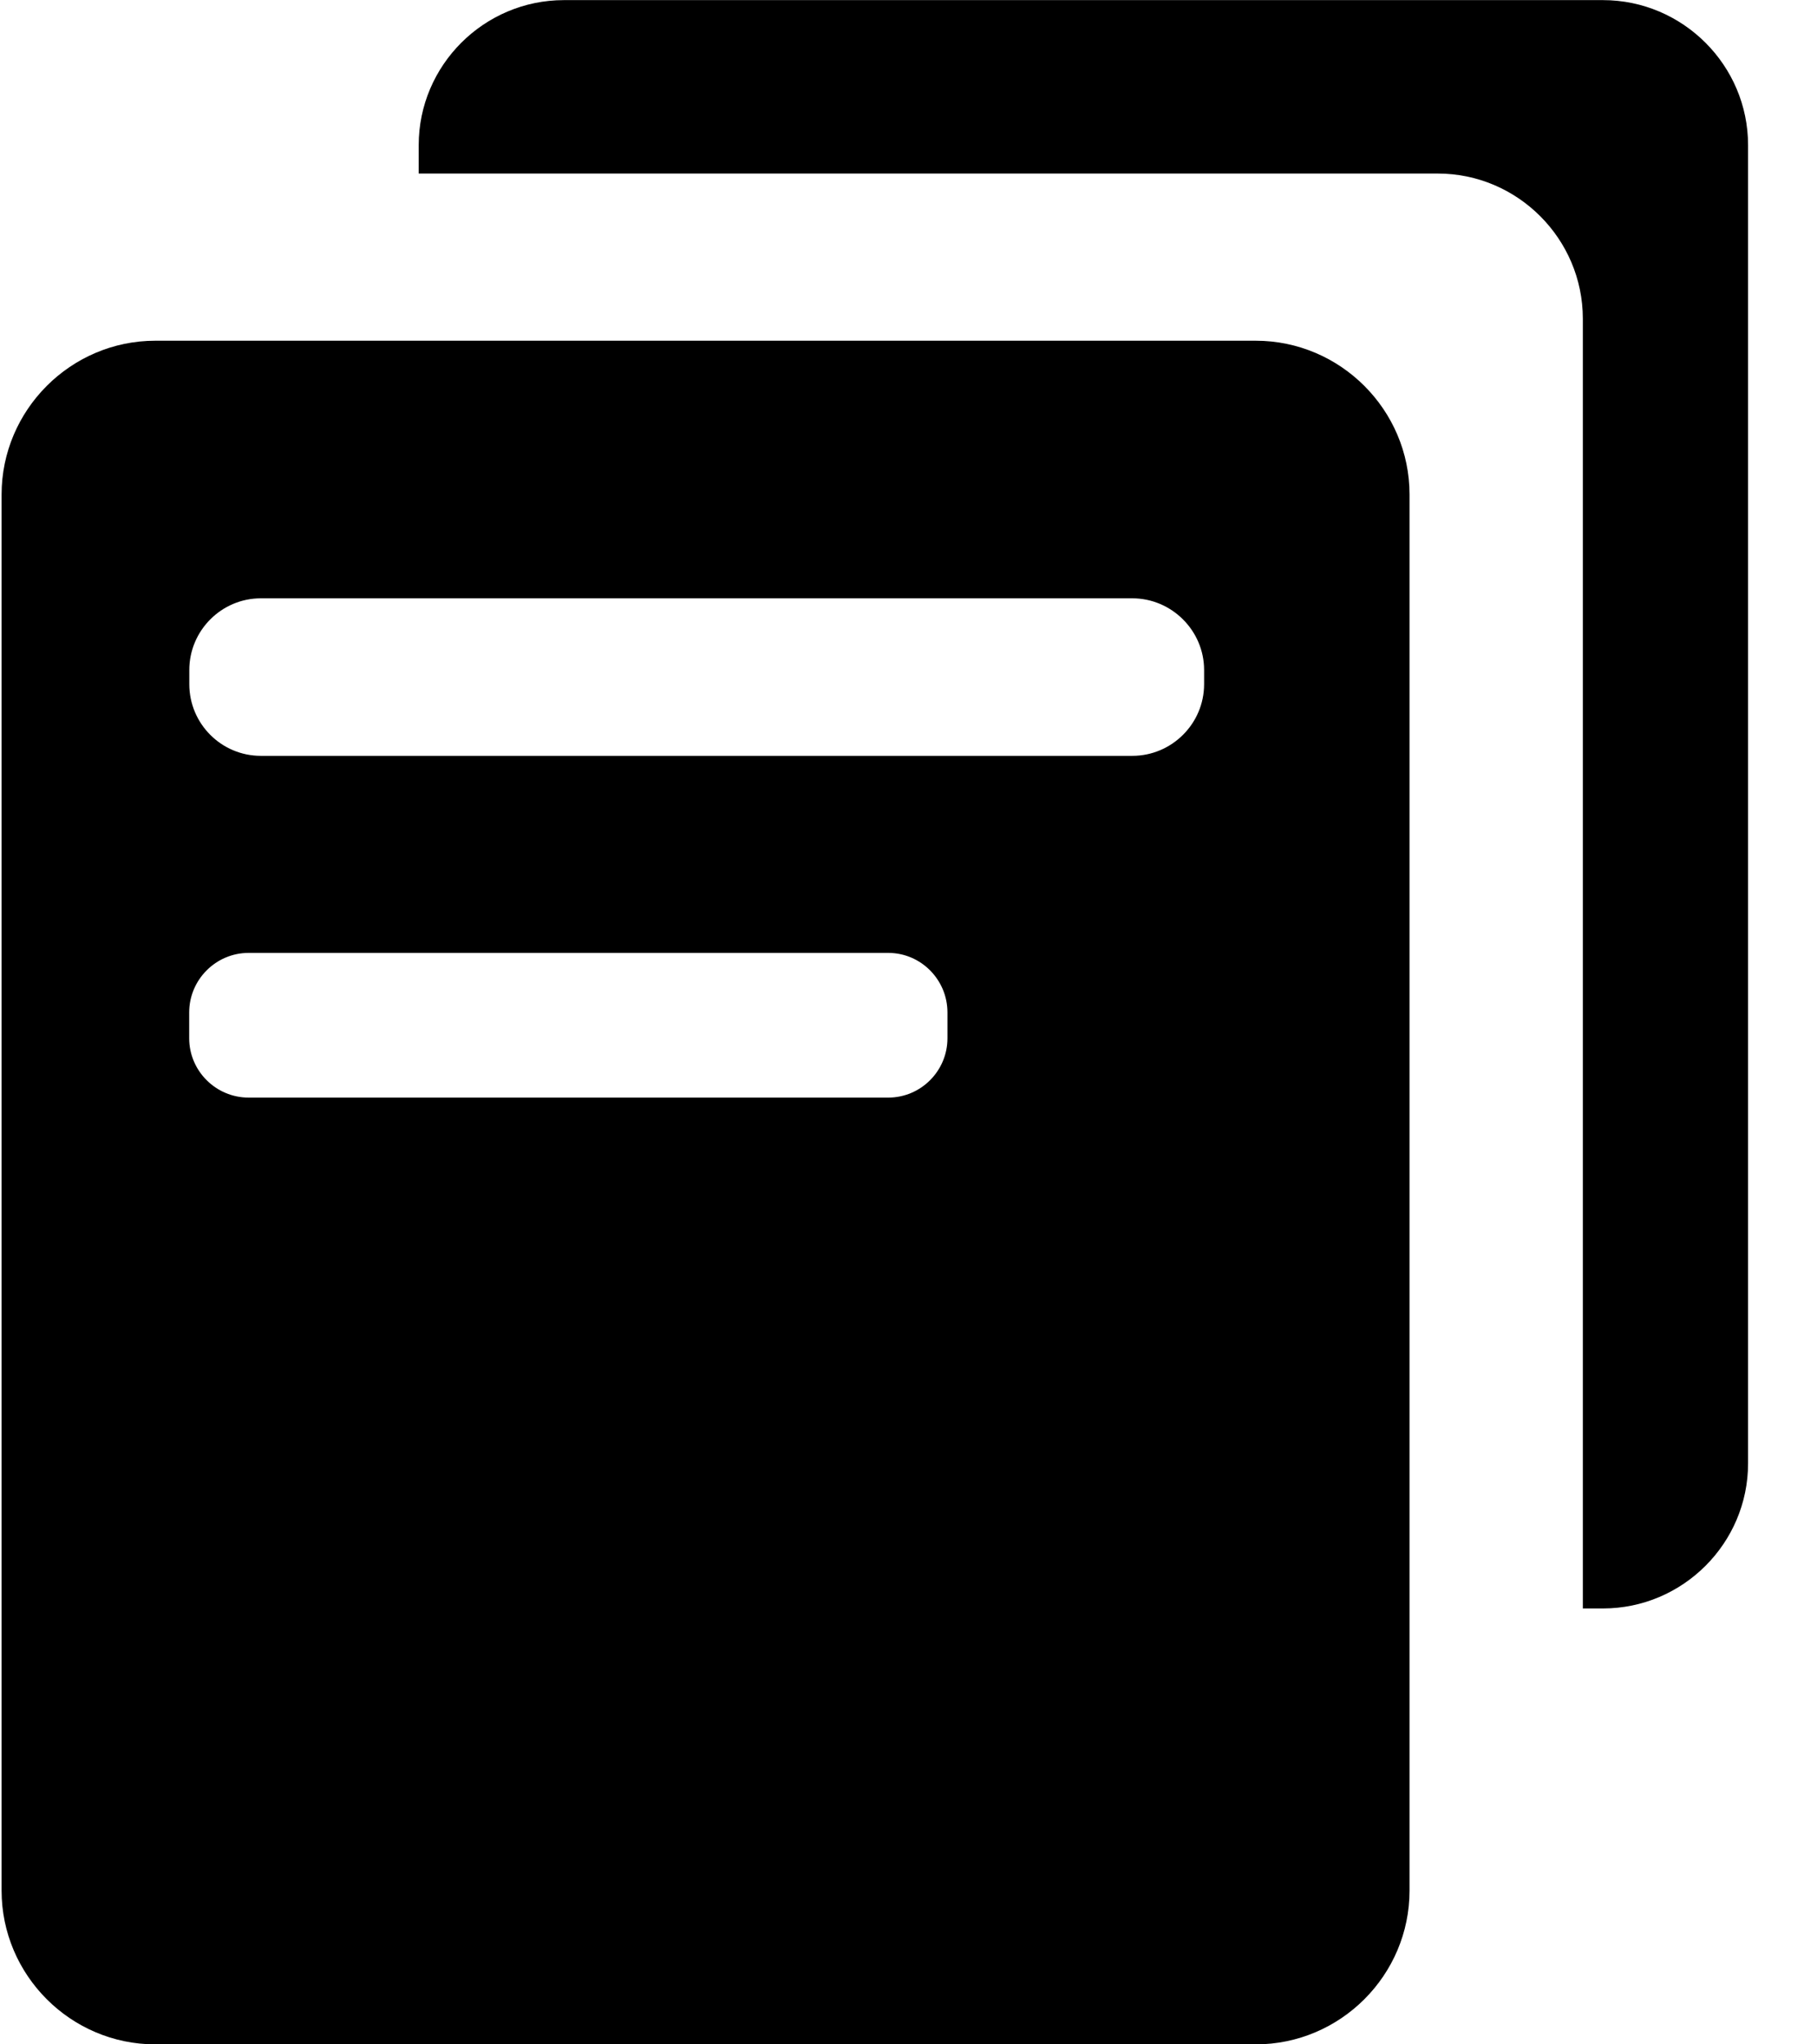 <?xml version="1.0" encoding="UTF-8"?>
<svg width="16px" height="18px" viewBox="0 0 16 18" version="1.1" xmlns="http://www.w3.org/2000/svg" xmlns:xlink="http://www.w3.org/1999/xlink">
    <!-- Generator: Sketch 48.2 (47327) - http://www.bohemiancoding.com/sketch -->
    <title>request_multiple</title>
    <desc>Created with Sketch.</desc>
    <defs></defs>
    <g id="icons" stroke="none" stroke-width="1" fill="none" fill-rule="evenodd" transform="translate(-156, -59)">
        <path d="M170.115,59.001 C170.818,59.001 171.393,59.575 171.393,60.278 L171.393,71.885 C171.393,72.588 170.818,73.162 170.115,73.162 L169.938,73.162 L169.938,61.806 C169.938,61.103 169.363,60.528 168.661,60.528 L159.687,60.528 L159.687,60.278 C159.687,59.575 160.262,59.001 160.966,59.001 L170.115,59.001 Z M167.058,77 L157.367,77 C156.623,77 156.014,76.391 156.014,75.646 L156.014,63.354 C156.014,62.61 156.623,62 157.367,62 L167.058,62 C167.803,62 168.412,62.61 168.412,63.354 L168.412,75.646 C168.412,76.391 167.803,77 167.058,77 Z M165.971,65.655 C166.318,65.655 166.603,65.372 166.603,65.024 L166.603,64.899 C166.603,64.553 166.318,64.268 165.971,64.268 L158.297,64.268 C157.949,64.268 157.667,64.553 157.667,64.899 L157.667,65.024 C157.667,65.372 157.949,65.655 158.297,65.655 L165.971,65.655 Z M163.822,68.664 C164.109,68.664 164.343,68.429 164.343,68.142 L164.343,67.914 C164.343,67.626 164.109,67.39 163.822,67.39 L158.189,67.39 C157.901,67.39 157.666,67.626 157.666,67.914 L157.666,68.142 C157.666,68.429 157.901,68.664 158.189,68.664 L163.822,68.664 Z" id="request_multiple" fill="#000000"></path>
    </g>
</svg>